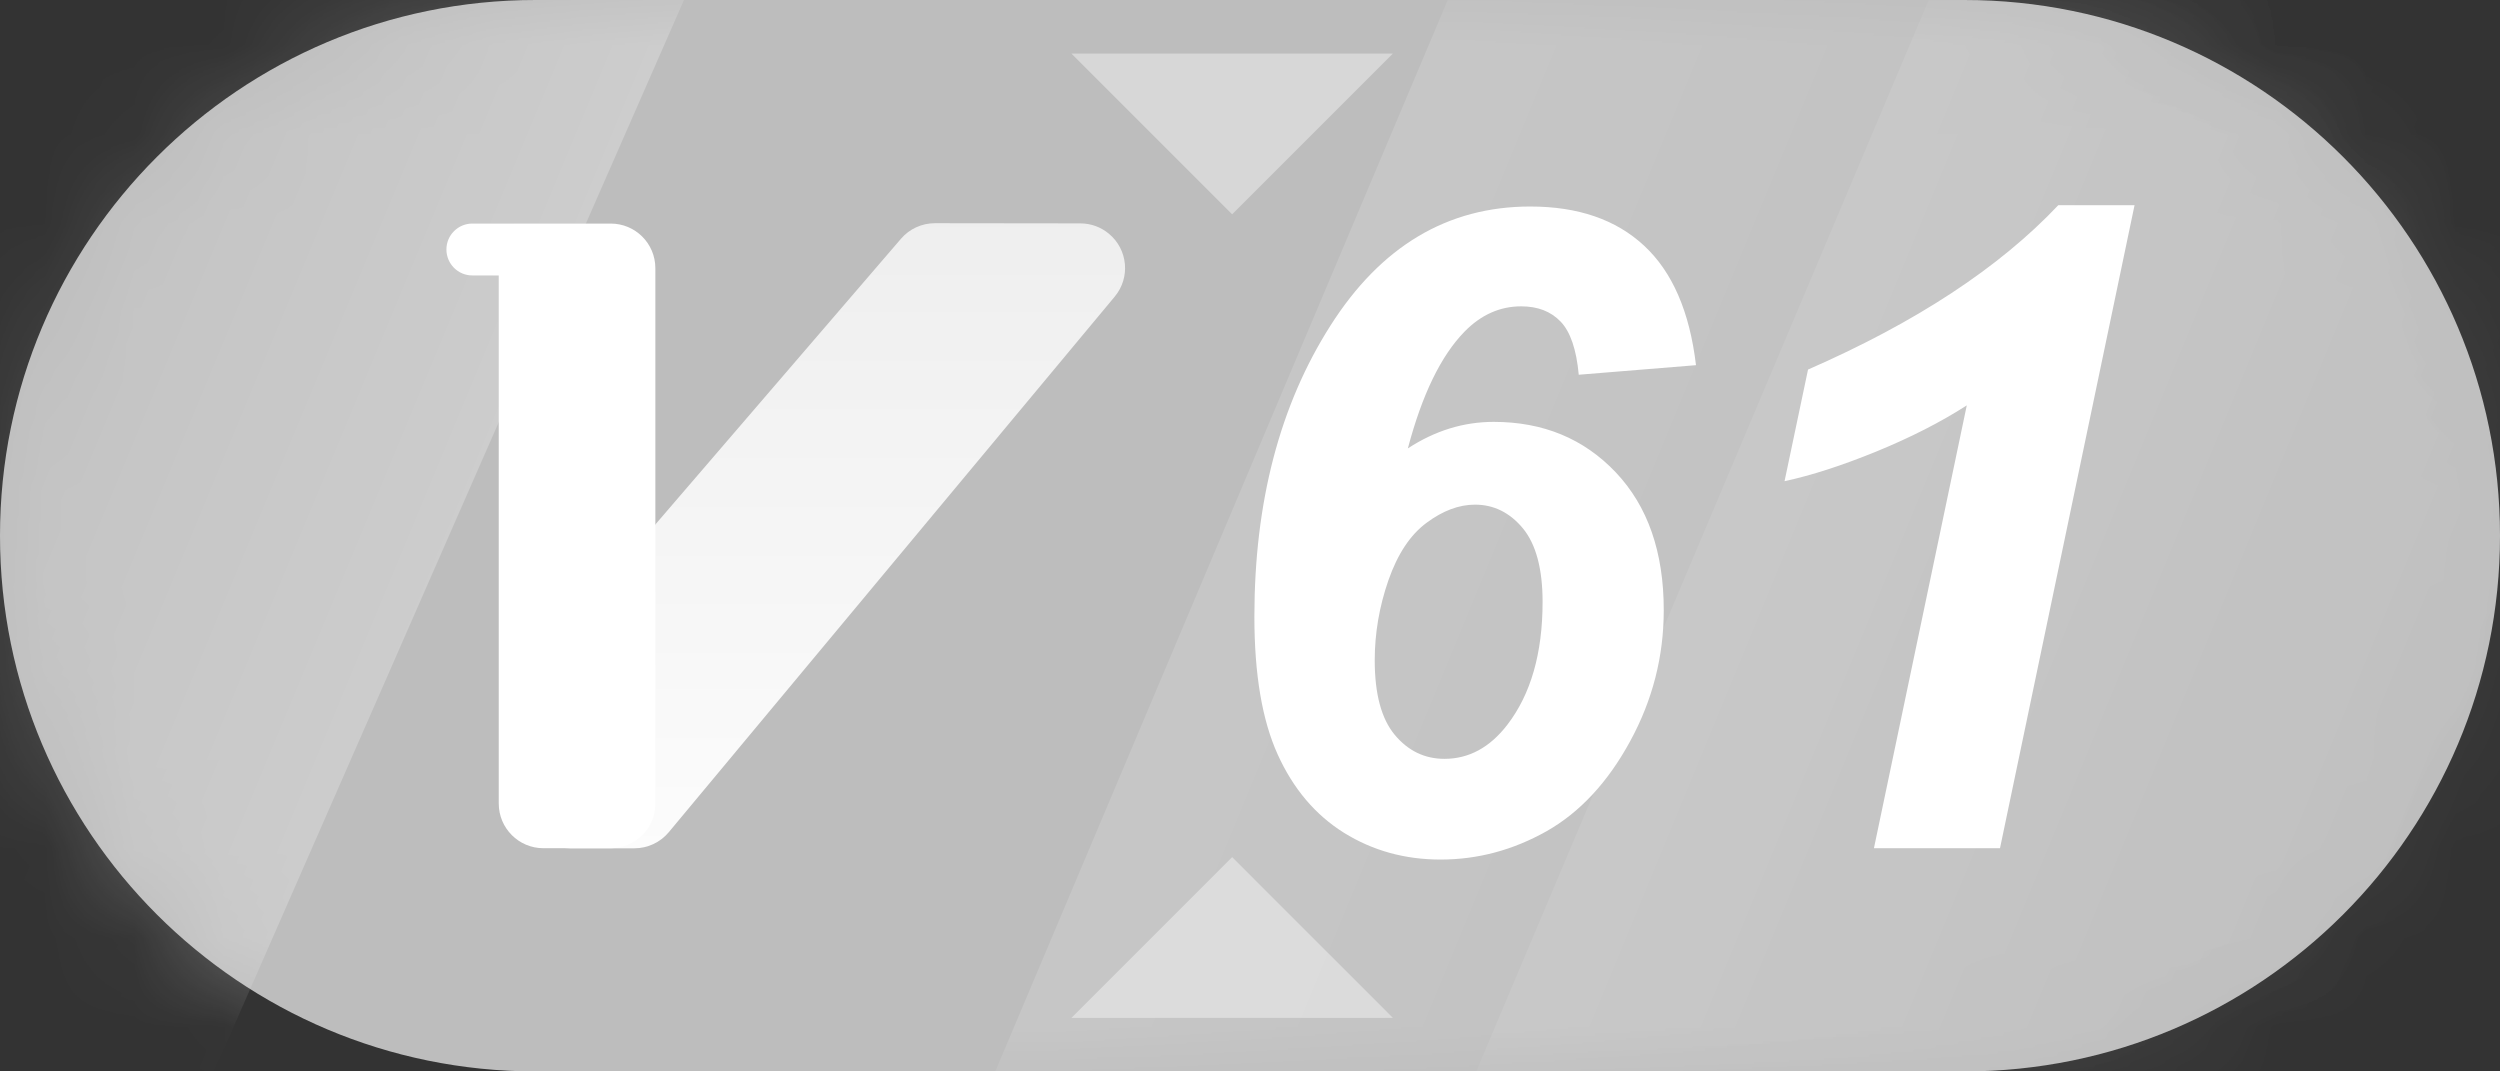 <svg xmlns="http://www.w3.org/2000/svg" xmlns:xlink="http://www.w3.org/1999/xlink" width="28" height="12" viewBox="0 0 28 12"><rect x="0" y="0" width="28" height="12" fill="#333333" stroke="none"/><title>61</title><defs><path id="a" d="M6 0h16c3.314 0 6 2.686 6 6s-2.686 6-6 6H6c-3.314 0-6-2.686-6-6s2.686-6 6-6z"/><linearGradient id="c" x1="50%" x2="50%" y1="0%" y2="100%"><stop offset="0%" stop-color="#FFF" stop-opacity=".75"/><stop offset="100%" stop-color="#FFF" stop-opacity=".951"/></linearGradient><linearGradient id="d" x1="84.43%" x2="33.446%" y1="44.538%" y2="24.64%"><stop offset="0%" stop-color="#FFF" stop-opacity=".302"/><stop offset="100%" stop-color="#FFF" stop-opacity="0"/></linearGradient><linearGradient id="e" x1="84.43%" x2="31.646%" y1="44.487%" y2="24.111%"><stop offset="0%" stop-color="#FFF" stop-opacity="0"/><stop offset="100%" stop-color="#FFF" stop-opacity=".492"/></linearGradient><linearGradient id="f" x1="84.43%" x2="31.646%" y1="44.487%" y2="24.111%"><stop offset="0%" stop-color="#FFF" stop-opacity="0"/><stop offset="100%" stop-color="#FFF" stop-opacity=".3"/></linearGradient></defs><g fill="none" fill-rule="evenodd"><g><mask id="b" fill="#fff"><use xlink:href="#a"/></mask><use fill="#BDBDBD" xlink:href="#a"/><g fill-rule="nonzero" mask="url(#b)"><path fill="url(#c)" d="M7.101.002L5.471 0c-.147 0-.286.064-.38.174l-2.751 3.2L.933 6.283c-.12.249-.016.548.232.668.068.033.143.05.218.05h.723c.148 0 .289-.066.384-.18L7.485.822C7.662.61 7.633.295 7.42.118 7.33.043 7.218.002 7.1.002z" transform="translate(5 2.5)"/><path fill="#FFF" d="M7.34 5.875V3.004c0-.277-.224-.5-.5-.5H5.29c-.16 0-.29.13-.29.29 0 .161.13.291.29.291h.296V9c0 .276.224.5.5.5h.754c.276 0 .5-.224.5-.5V5.875z"/></g><path fill="#FFF" fill-opacity=".4" d="M13.8 9.6l1.8 1.8H12z" mask="url(#b)"/><path fill="#FFF" fill-opacity=".4" d="M13.8.6l1.8 1.8H12z" mask="url(#b)" transform="matrix(1 0 0 -1 0 3)"/><path fill="url(#d)" style="mix-blend-mode:overlay" d="M8.713-2.4L2.191 12.47H-7.2L-.891-2.4z" mask="url(#b)" opacity=".9"/><path fill="url(#e)" style="mix-blend-mode:overlay" d="M33.165-3.6l-10.479 24H7.6l10.135-24z" mask="url(#b)" opacity=".524"/><path fill="url(#f)" style="mix-blend-mode:overlay" d="M39.565-6L29.086 18H14L24.135-6z" mask="url(#b)" opacity=".524"/></g><path fill="#FFF" fill-rule="nonzero" d="M18.995 4.09l-1.313.107c-.026-.283-.094-.482-.203-.595-.109-.114-.256-.171-.442-.171-.237 0-.449.094-.634.283-.264.27-.476.706-.635 1.308.303-.198.623-.297.962-.297.553 0 1.009.188 1.367.566.358.378.537.892.537 1.543 0 .518-.125 1.007-.376 1.467-.25.46-.563.797-.937 1.009-.375.211-.77.317-1.187.317-.4 0-.76-.1-1.082-.3-.32-.2-.568-.493-.742-.877-.174-.384-.261-.898-.261-1.543 0-1.28.283-2.365.85-3.257.566-.892 1.313-1.337 2.24-1.337.535 0 .96.146 1.275.439.316.293.51.739.581 1.338zm-3.598 3.306c0 .377.075.655.224.834.15.18.336.269.557.269.273 0 .508-.127.703-.38.264-.343.396-.802.396-1.378 0-.37-.074-.645-.22-.823-.147-.177-.326-.266-.537-.266-.18 0-.36.068-.542.203-.183.135-.325.35-.428.645-.102.294-.153.593-.153.896zm4.59-2.007l.263-1.25c1.208-.528 2.142-1.141 2.803-1.841h.854L22.4 9.5h-1.412l1.04-4.96c-.292.188-.63.36-1.013.517-.382.156-.725.267-1.027.332z"/></g></svg>